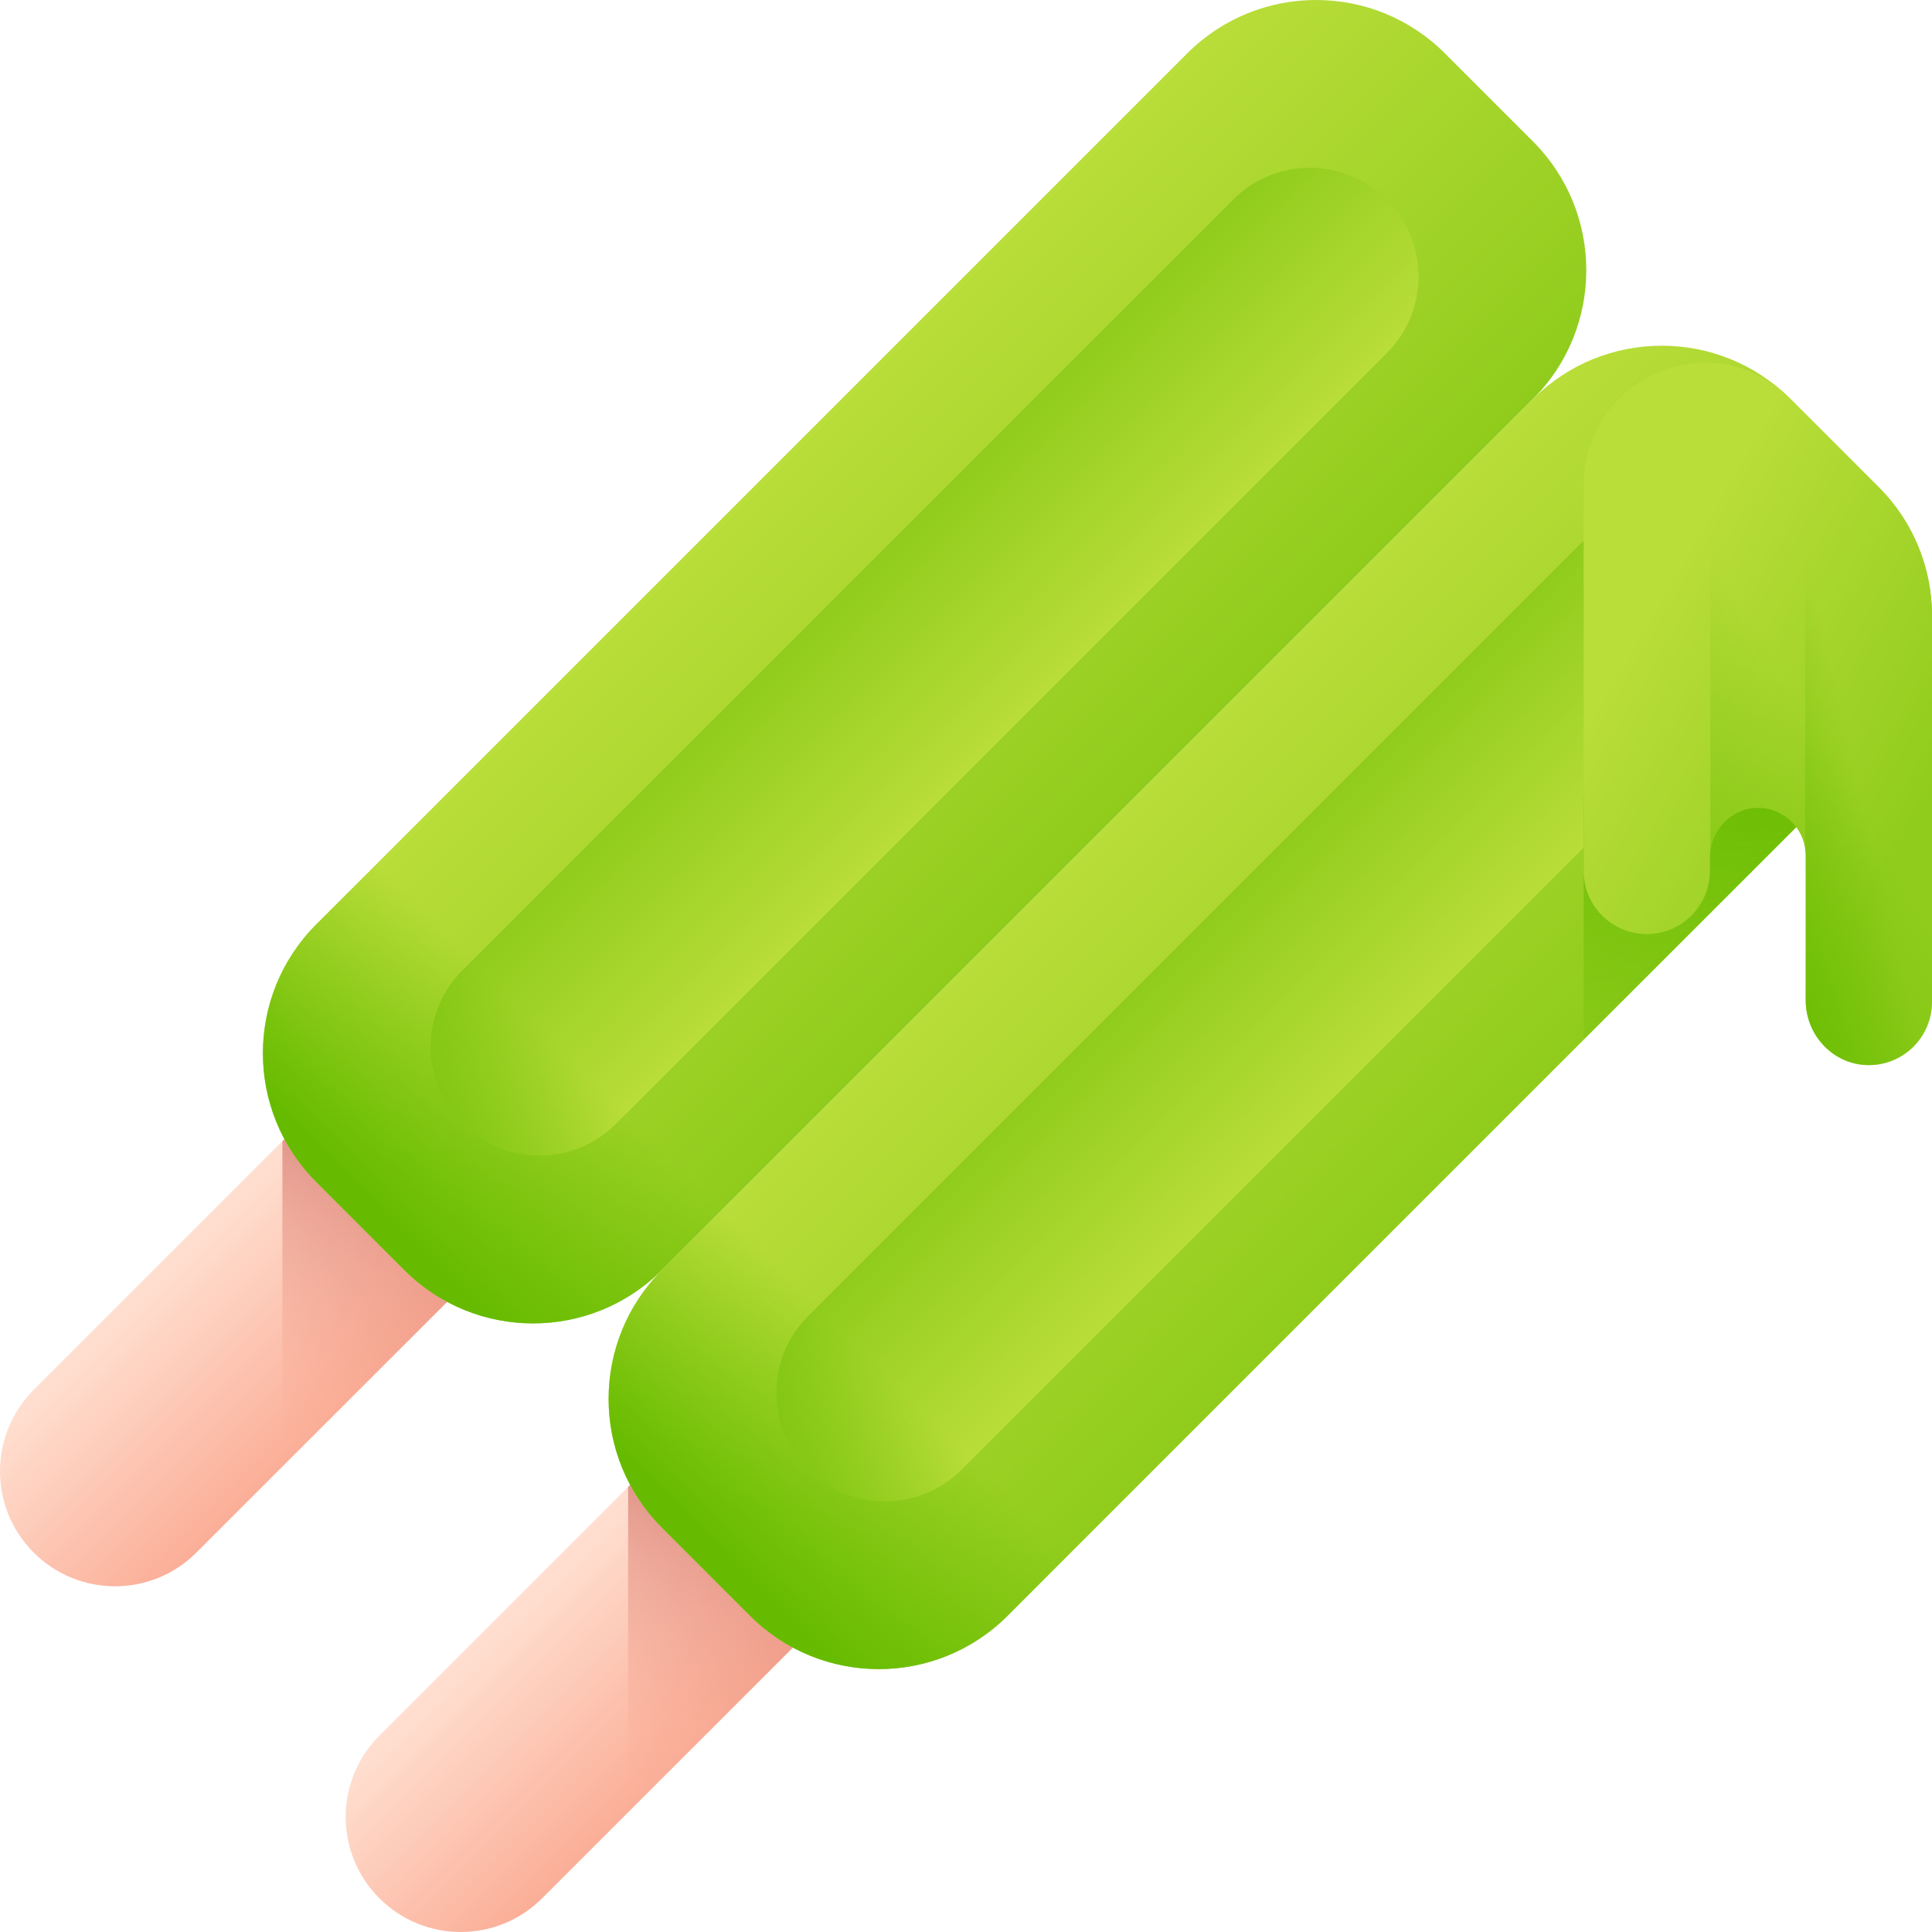 <svg id="Capa_1" enable-background="new 0 0 510 510" height="512" viewBox="0 0 510 510" width="512" xmlns="http://www.w3.org/2000/svg" xmlns:xlink="http://www.w3.org/1999/xlink"><linearGradient id="lg1"><stop offset="0" stop-color="#ffdecf"/><stop offset="1" stop-color="#faa68e"/></linearGradient><linearGradient id="SVGID_1_" gradientTransform="matrix(.707 .707 -.707 .707 -61.274 693.595)" gradientUnits="userSpaceOnUse" x1="-179.072" x2="-110.909" xlink:href="#lg1" y1="-322.066" y2="-322.066"/><linearGradient id="lg2"><stop offset="0" stop-color="#faa68e" stop-opacity="0"/><stop offset="1" stop-color="#d07972"/></linearGradient><linearGradient id="SVGID_2_" gradientTransform="matrix(.707 .707 -.707 .707 -61.274 693.595)" gradientUnits="userSpaceOnUse" x1="-121.043" x2="-162.167" xlink:href="#lg2" y1="-319.561" y2="-407.503"/><linearGradient id="SVGID_3_" gradientTransform="matrix(.707 .707 -.707 .707 -61.274 693.595)" gradientUnits="userSpaceOnUse" x1="-50.013" x2="18.151" xlink:href="#lg1" y1="-322.066" y2="-322.066"/><linearGradient id="SVGID_4_" gradientTransform="matrix(.707 .707 -.707 .707 -61.274 693.595)" gradientUnits="userSpaceOnUse" x1="8.017" x2="-33.107" xlink:href="#lg2" y1="-319.561" y2="-407.503"/><linearGradient id="lg3"><stop offset="0" stop-color="#b9dd39"/><stop offset="1" stop-color="#90cc1c"/></linearGradient><linearGradient id="SVGID_5_" gradientTransform="matrix(.707 .707 -.707 .707 -61.274 693.595)" gradientUnits="userSpaceOnUse" x1="-215.554" x2="-86.494" xlink:href="#lg3" y1="-582.844" y2="-582.844"/><linearGradient id="SVGID_6_" gradientTransform="matrix(-.707 -.707 -.707 .707 -1360.763 -605.894)" gradientUnits="userSpaceOnUse" x1="-1715.393" x2="-1658.07" xlink:href="#lg3" y1="-582.844" y2="-582.844"/><linearGradient id="lg4"><stop offset="0" stop-color="#6b0" stop-opacity="0"/><stop offset="1" stop-color="#6b0"/></linearGradient><linearGradient id="SVGID_7_" gradientTransform="matrix(.707 .707 -.707 .707 -61.274 693.595)" gradientUnits="userSpaceOnUse" x1="-151.024" x2="-151.024" xlink:href="#lg4" y1="-442.801" y2="-378.685"/><linearGradient id="SVGID_8_" gradientTransform="matrix(.707 .707 -.707 .707 -61.274 693.595)" gradientUnits="userSpaceOnUse" x1="-86.494" x2="42.565" xlink:href="#lg3" y1="-582.844" y2="-582.844"/><linearGradient id="SVGID_9_" gradientTransform="matrix(-.707 -.707 -.707 .707 -1360.763 -605.894)" gradientUnits="userSpaceOnUse" x1="-1844.452" x2="-1787.129" xlink:href="#lg3" y1="-582.844" y2="-582.844"/><linearGradient id="SVGID_10_" gradientTransform="matrix(.707 .707 -.707 .707 -61.274 693.595)" gradientUnits="userSpaceOnUse" x1="-21.964" x2="-21.964" xlink:href="#lg4" y1="-442.801" y2="-378.685"/><linearGradient id="SVGID_11_" gradientUnits="userSpaceOnUse" x1="450.271" x2="450.271" xlink:href="#lg4" y1="294.25" y2="194.329"/><linearGradient id="SVGID_12_" gradientUnits="userSpaceOnUse" x1="433.713" x2="510.379" xlink:href="#lg3" y1="165.105" y2="209.772"/><linearGradient id="SVGID_13_" gradientUnits="userSpaceOnUse" x1="476.926" x2="391.176" xlink:href="#lg4" y1="187.142" y2="238.642"/><linearGradient id="SVGID_14_" gradientUnits="userSpaceOnUse" x1="488.057" x2="445.807" xlink:href="#lg4" y1="194.662" y2="204.412"/><g><g><path d="m8.895 409.846c-11.86-11.86-11.86-31.088 0-42.947l80.079-80.079 42.947 42.947-80.079 80.079c-11.859 11.86-31.088 11.86-42.947 0z" fill="url(#SVGID_1_)"/><path d="m74.548 301.245v85.895l57.373-57.373-42.947-42.947z" fill="url(#SVGID_2_)"/></g><g><path d="m100.154 501.105c-11.86-11.86-11.86-31.088 0-42.947l80.079-80.079 42.947 42.947-80.079 80.079c-11.86 11.86-31.088 11.86-42.947 0z" fill="url(#SVGID_3_)"/><path d="m165.807 392.504v85.895l57.373-57.373-42.947-42.947z" fill="url(#SVGID_4_)"/></g><g><path d="m106.72 335.256-23.234-23.234c-18.785-18.784-18.785-49.24 0-68.025l229.908-229.909c18.784-18.785 49.24-18.785 68.025 0l23.234 23.234c18.785 18.785 18.785 49.24 0 68.025l-229.909 229.909c-18.784 18.784-49.24 18.784-68.024 0z" fill="url(#SVGID_5_)"/><path d="m122.077 296.664c11.193 11.193 29.34 11.193 40.533 0l203.45-203.45c11.193-11.193 11.193-29.34 0-40.533-11.193-11.193-29.34-11.193-40.533 0l-203.45 203.45c-11.193 11.192-11.193 29.34 0 40.533z" fill="url(#SVGID_6_)"/><path d="m114.924 212.559-31.438 31.438c-18.784 18.785-18.785 49.24 0 68.025l23.234 23.234c18.784 18.784 49.24 18.784 68.025 0l31.438-31.438z" fill="url(#SVGID_7_)"/></g><g><path d="m197.979 426.514-23.234-23.234c-18.785-18.784-18.785-49.24 0-68.025l229.908-229.908c18.785-18.785 49.24-18.785 68.025 0l23.234 23.234c18.784 18.785 18.784 49.24 0 68.025l-229.909 229.908c-18.784 18.785-49.24 18.785-68.024 0z" fill="url(#SVGID_8_)"/><path d="m213.336 387.923c11.193 11.193 29.34 11.193 40.533 0l203.45-203.45c11.193-11.193 11.193-29.34 0-40.533-11.193-11.193-29.34-11.193-40.533 0l-203.45 203.45c-11.193 11.192-11.193 29.34 0 40.533z" fill="url(#SVGID_9_)"/><path d="m206.182 303.818-31.438 31.438c-18.785 18.784-18.785 49.24 0 68.025l23.234 23.234c18.784 18.784 49.24 18.784 68.025 0l31.438-31.438z" fill="url(#SVGID_10_)"/></g><path d="m482.493 210.025h-57.993-6.45v64.443z" fill="url(#SVGID_11_)"/><path d="m510 162.6v101.9c0 4.6-1.86 8.76-4.88 11.78-3.04 3.04-7.235 4.905-11.882 4.88-9.234-.05-16.568-7.844-16.568-17.077v-38.173c0-2.83-.93-5.45-2.5-7.56-.37-.49-.77-.96-1.2-1.39-2.281-2.281-5.425-3.699-8.909-3.71-6.982-.022-12.691 6.043-12.691 13.025v3.635c0 4.61-1.87 8.77-4.88 11.78-3.01 3.02-7.18 4.88-11.78 4.88-9.2 0-16.66-7.45-16.66-16.66v-101.975c0-27.69 33.121-42.665 53.382-23.79.421.393.838.794 1.248 1.205l23.23 23.23c9.39 9.4 14.09 21.7 14.09 34.02z" fill="url(#SVGID_12_)"/><path d="m472.68 105.35c-.411-.411-.827-.812-1.248-1.205-5.927-5.522-12.955-8.128-19.932-8.385v128.796c.844-6.228 6.161-11.327 12.561-11.307 3.484.011 6.628 1.429 8.909 3.71.43.43.83.9 1.2 1.39 1.57 2.11 2.5 4.73 2.5 7.56v38.172c0 9.234 7.334 17.028 16.568 17.077 4.647.025 8.842-1.84 11.882-4.88 3.02-3.02 4.88-7.18 4.88-11.78v-101.898c0-12.32-4.7-24.62-14.09-34.02z" fill="url(#SVGID_13_)"/><path d="m476.5 109.17v114.661c.112.677.17 1.371.17 2.079v38.172c0 9.234 7.334 17.028 16.568 17.077 4.647.025 8.842-1.84 11.882-4.88 3.02-3.02 4.88-7.18 4.88-11.78v-101.899c0-12.32-4.7-24.62-14.09-34.02z" fill="url(#SVGID_14_)"/></g></svg>